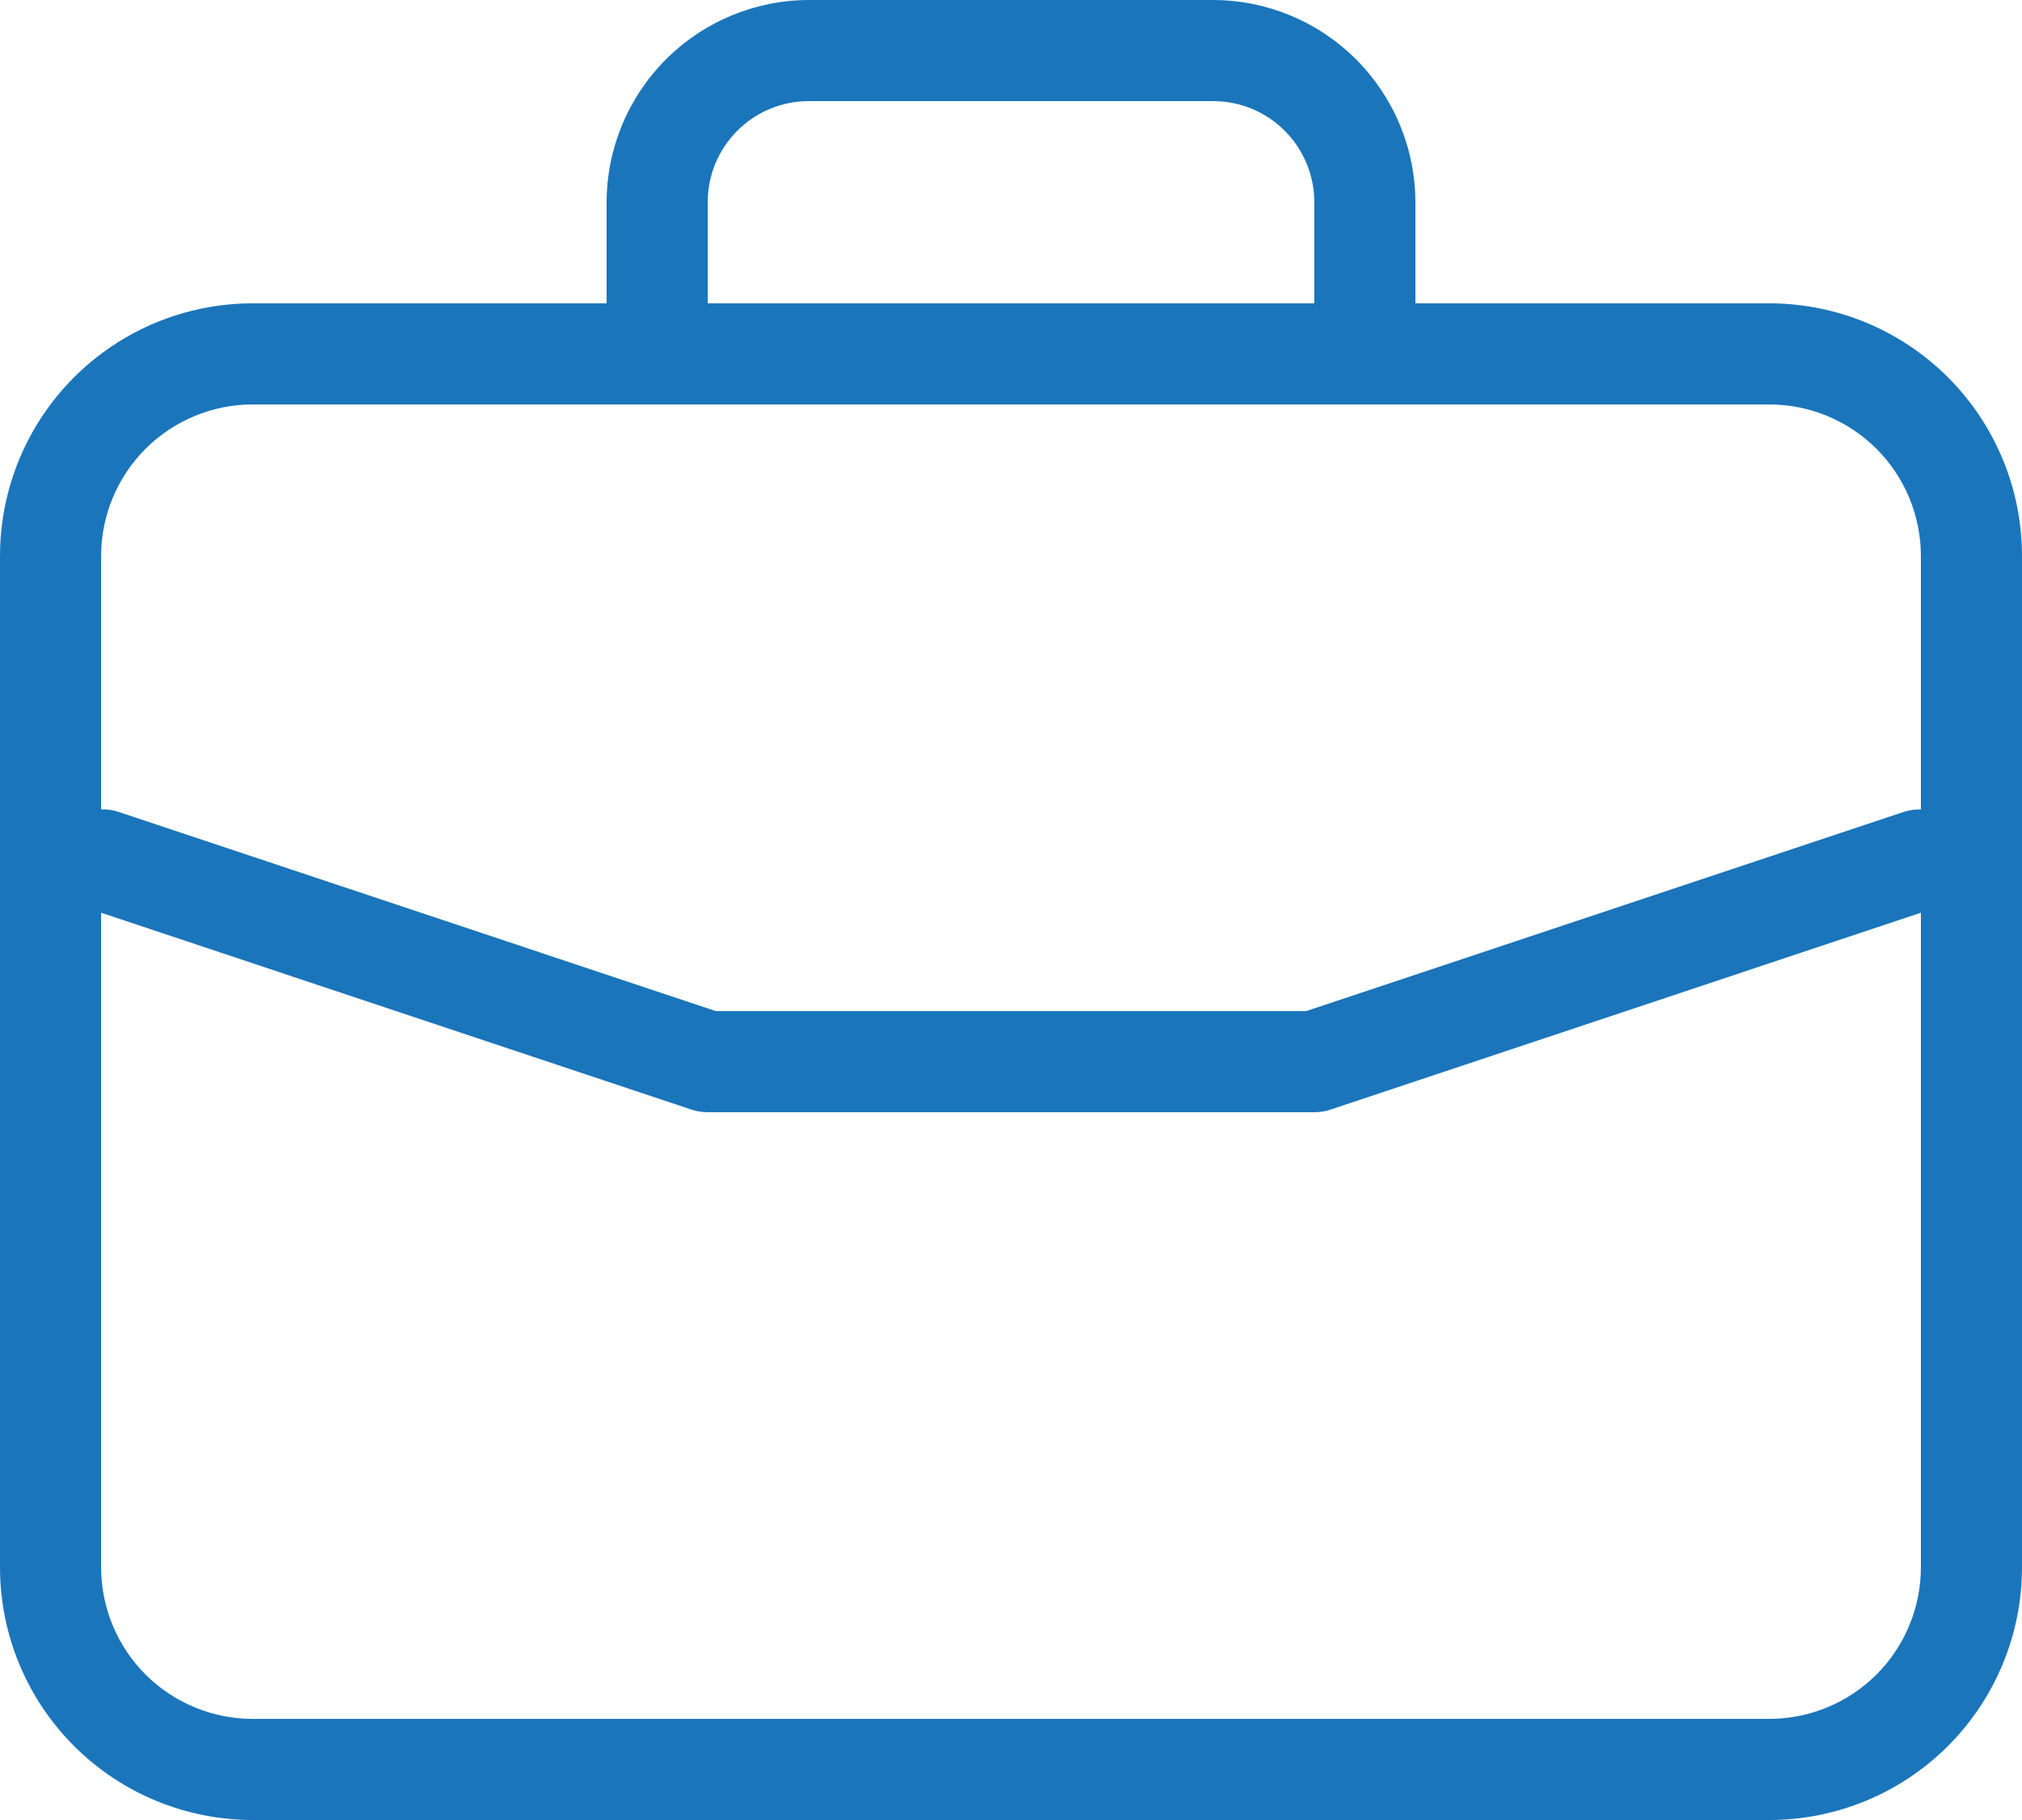 <svg width="20" height="18" viewBox="0 0 20 18" fill="none" xmlns="http://www.w3.org/2000/svg">
<path d="M17.5 3H14V2C13.999 1.47 13.788 0.962 13.413 0.587C13.038 0.212 12.53 0.001 12 0H8C7.47 0.001 6.962 0.212 6.587 0.587C6.212 0.962 6.001 1.47 6 2V3H2.5C1.837 3 1.201 3.263 0.732 3.732C0.263 4.201 0 4.837 0 5.5V15.5C0 16.163 0.263 16.799 0.732 17.268C1.201 17.737 1.837 18 2.5 18H17.5C18.163 18 18.799 17.737 19.268 17.268C19.737 16.799 20 16.163 20 15.5V5.5C20 4.837 19.737 4.201 19.268 3.732C18.799 3.263 18.163 3 17.5 3ZM7 2C7 1.735 7.105 1.48 7.293 1.293C7.48 1.105 7.735 1 8 1H12C12.265 1 12.52 1.105 12.707 1.293C12.895 1.48 13 1.735 13 2V3H7V2ZM19 15.5C19 15.898 18.842 16.279 18.561 16.561C18.279 16.842 17.898 17 17.5 17H2.5C2.102 17 1.721 16.842 1.439 16.561C1.158 16.279 1 15.898 1 15.5V9.027L6.842 10.975C6.893 10.992 6.946 11 7 11H13C13.054 11 13.107 10.992 13.158 10.975L19 9.027V15.5ZM19 8.006C18.947 8.004 18.893 8.011 18.842 8.026L12.919 10H7.081L1.158 8.025C1.107 8.01 1.053 8.003 1 8.005V5.5C1 5.102 1.158 4.721 1.439 4.439C1.721 4.158 2.102 4 2.5 4H17.5C17.898 4 18.279 4.158 18.561 4.439C18.842 4.721 19 5.102 19 5.5V8.006Z" fill="#1B75BB"/>
</svg>
